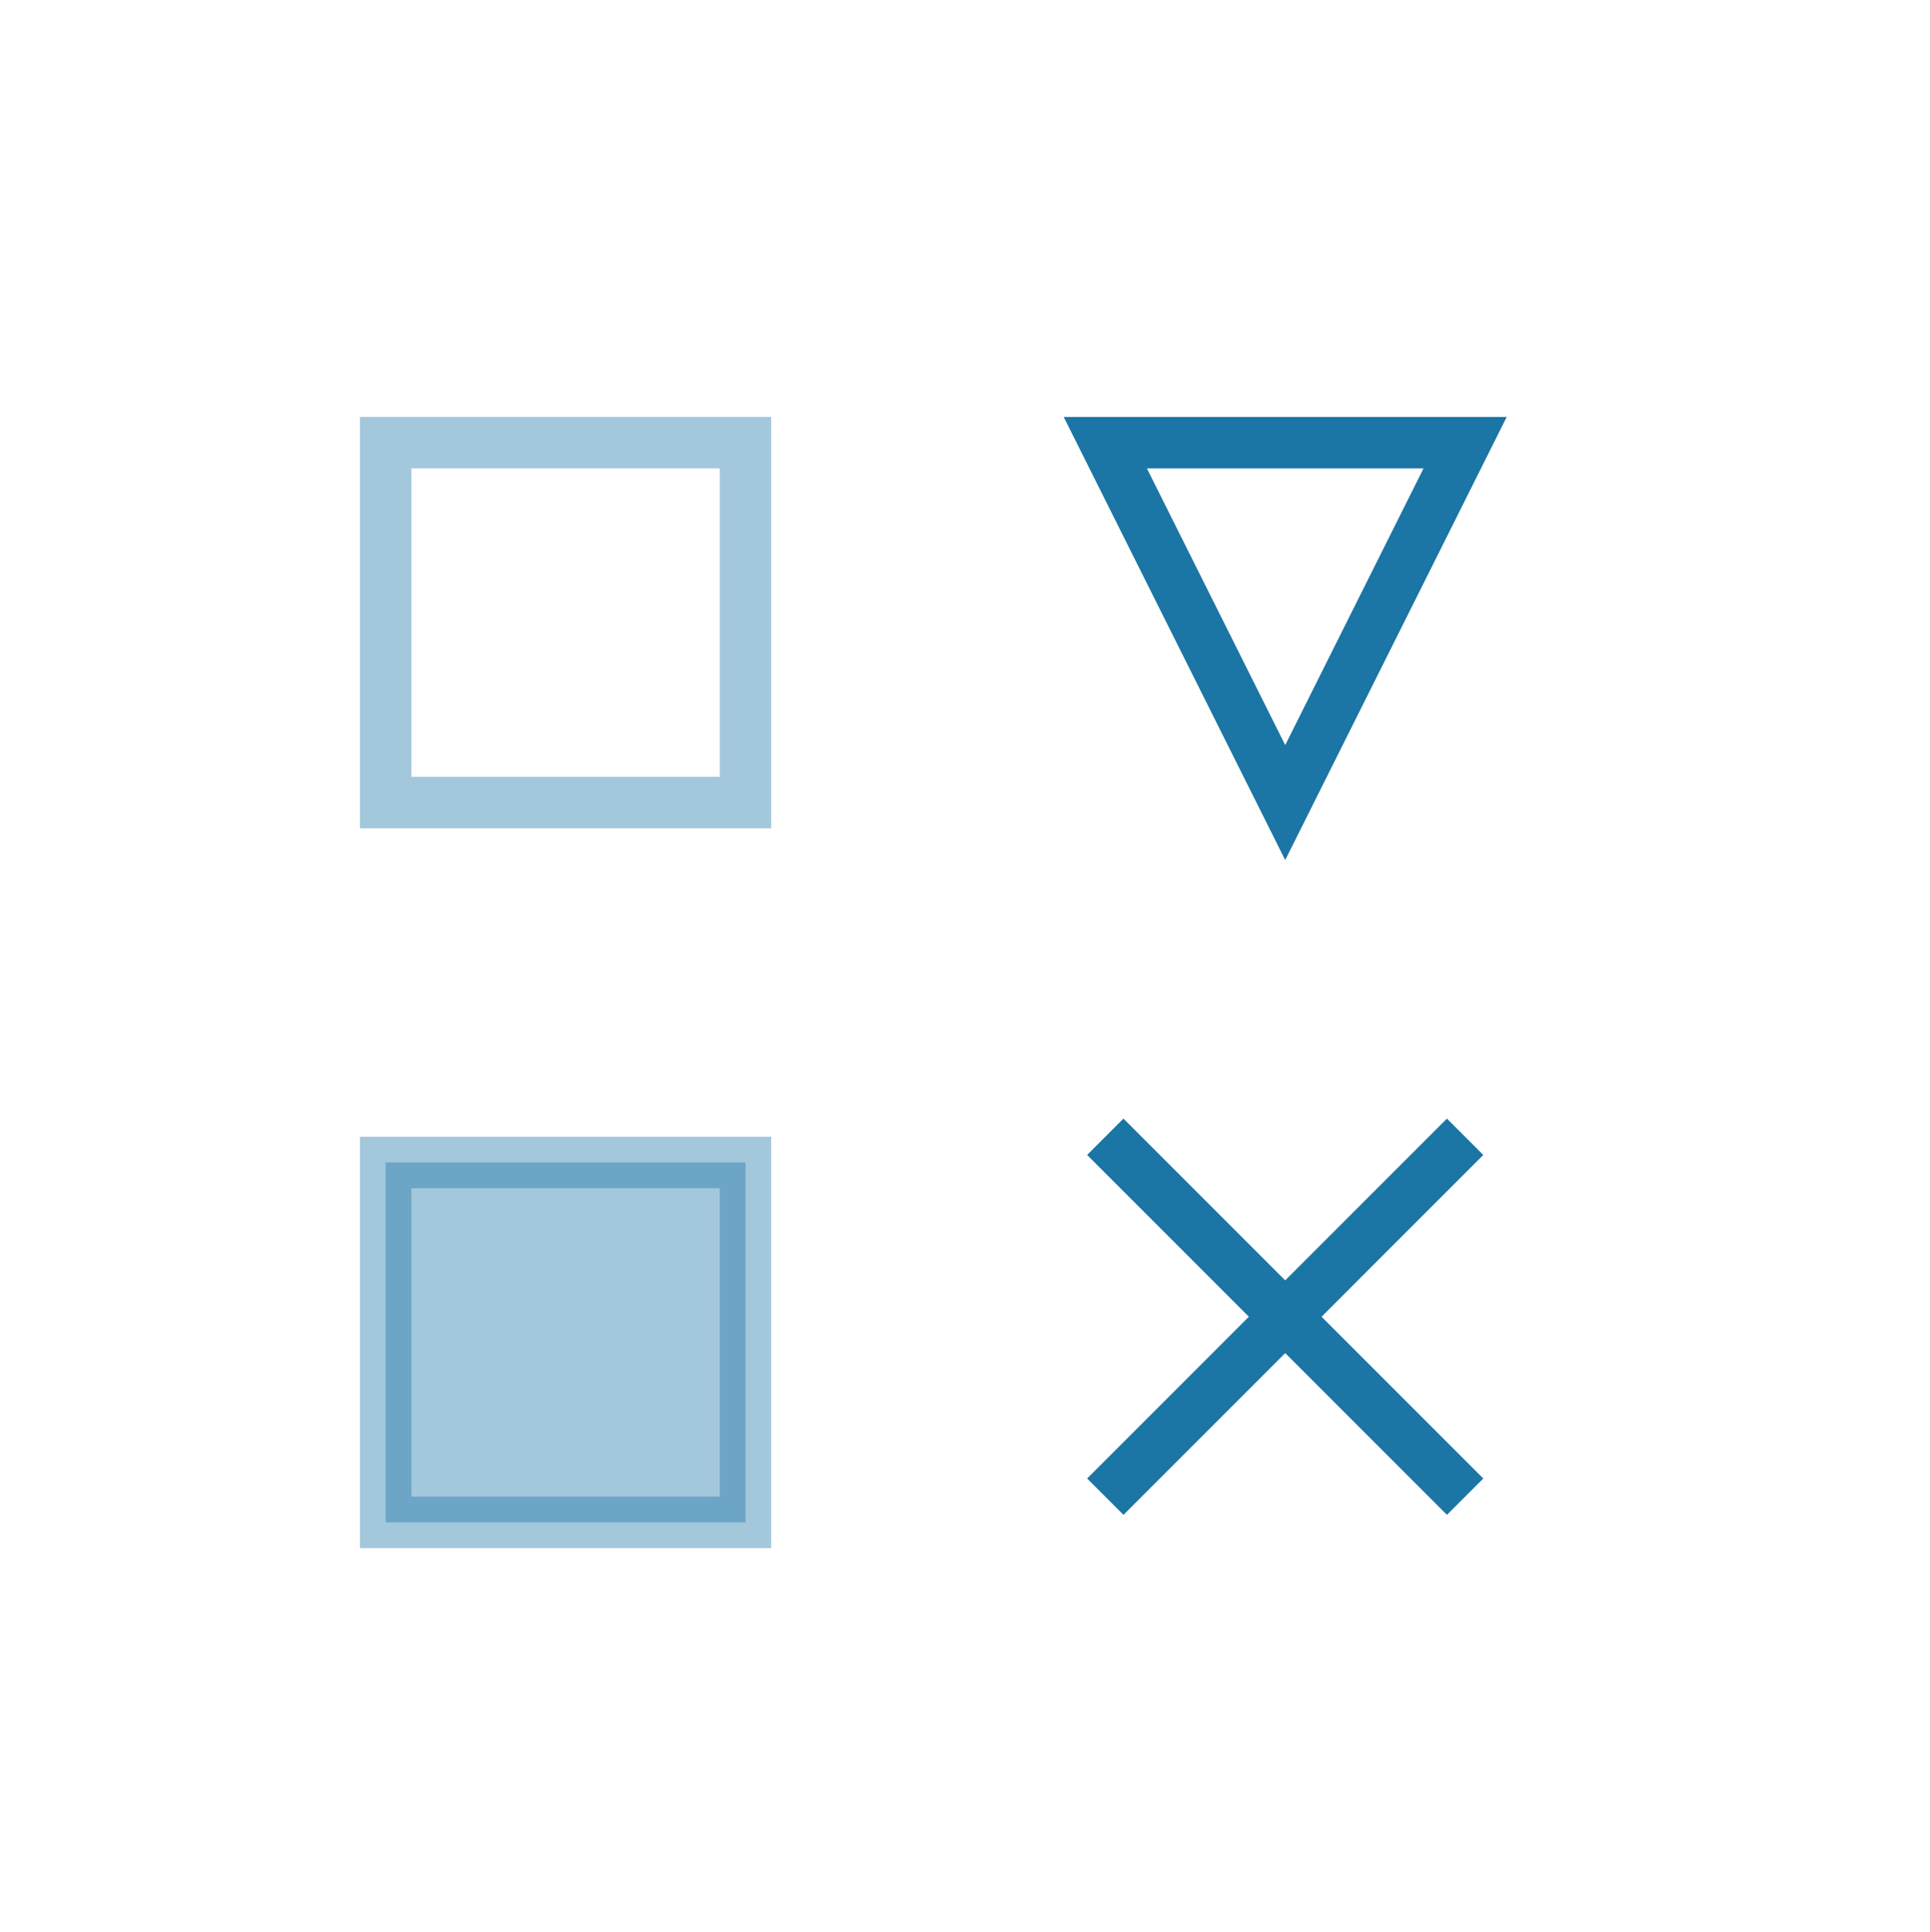 <?xml version="1.0" encoding="utf-8"?>
<!-- Generator: Adobe Illustrator 15.0.2, SVG Export Plug-In . SVG Version: 6.00 Build 0)  -->
<!DOCTYPE svg PUBLIC "-//W3C//DTD SVG 1.1//EN" "http://www.w3.org/Graphics/SVG/1.1/DTD/svg11.dtd">
<svg version="1.1" id="Layer_1" xmlns="http://www.w3.org/2000/svg" xmlns:xlink="http://www.w3.org/1999/xlink" x="0px" y="0px"
	 width="37.547px" height="37.578px" viewBox="0 0 37.547 37.578" enable-background="new 0 0 37.547 37.578" xml:space="preserve">
<g>
	<rect x="7.503" y="8.61" opacity="0.4" fill="none" stroke="#1B75A5" stroke-miterlimit="10" width="7" height="7"/>
	<polygon fill="none" stroke="#1B75A5" stroke-miterlimit="10" points="28.503,8.61 21.503,8.61 25.003,15.61 	"/>
	<rect x="7.503" y="22.61" opacity="0.4" fill="#1B75A5" stroke="#1B75A5" stroke-miterlimit="10" width="7" height="7"/>
	<line fill="none" stroke="#1B75A5" stroke-miterlimit="10" x1="21.503" y1="22.11" x2="28.503" y2="29.11"/>
	<line fill="none" stroke="#1B75A5" stroke-miterlimit="10" x1="21.503" y1="29.11" x2="28.503" y2="22.11"/>
</g>
</svg>
